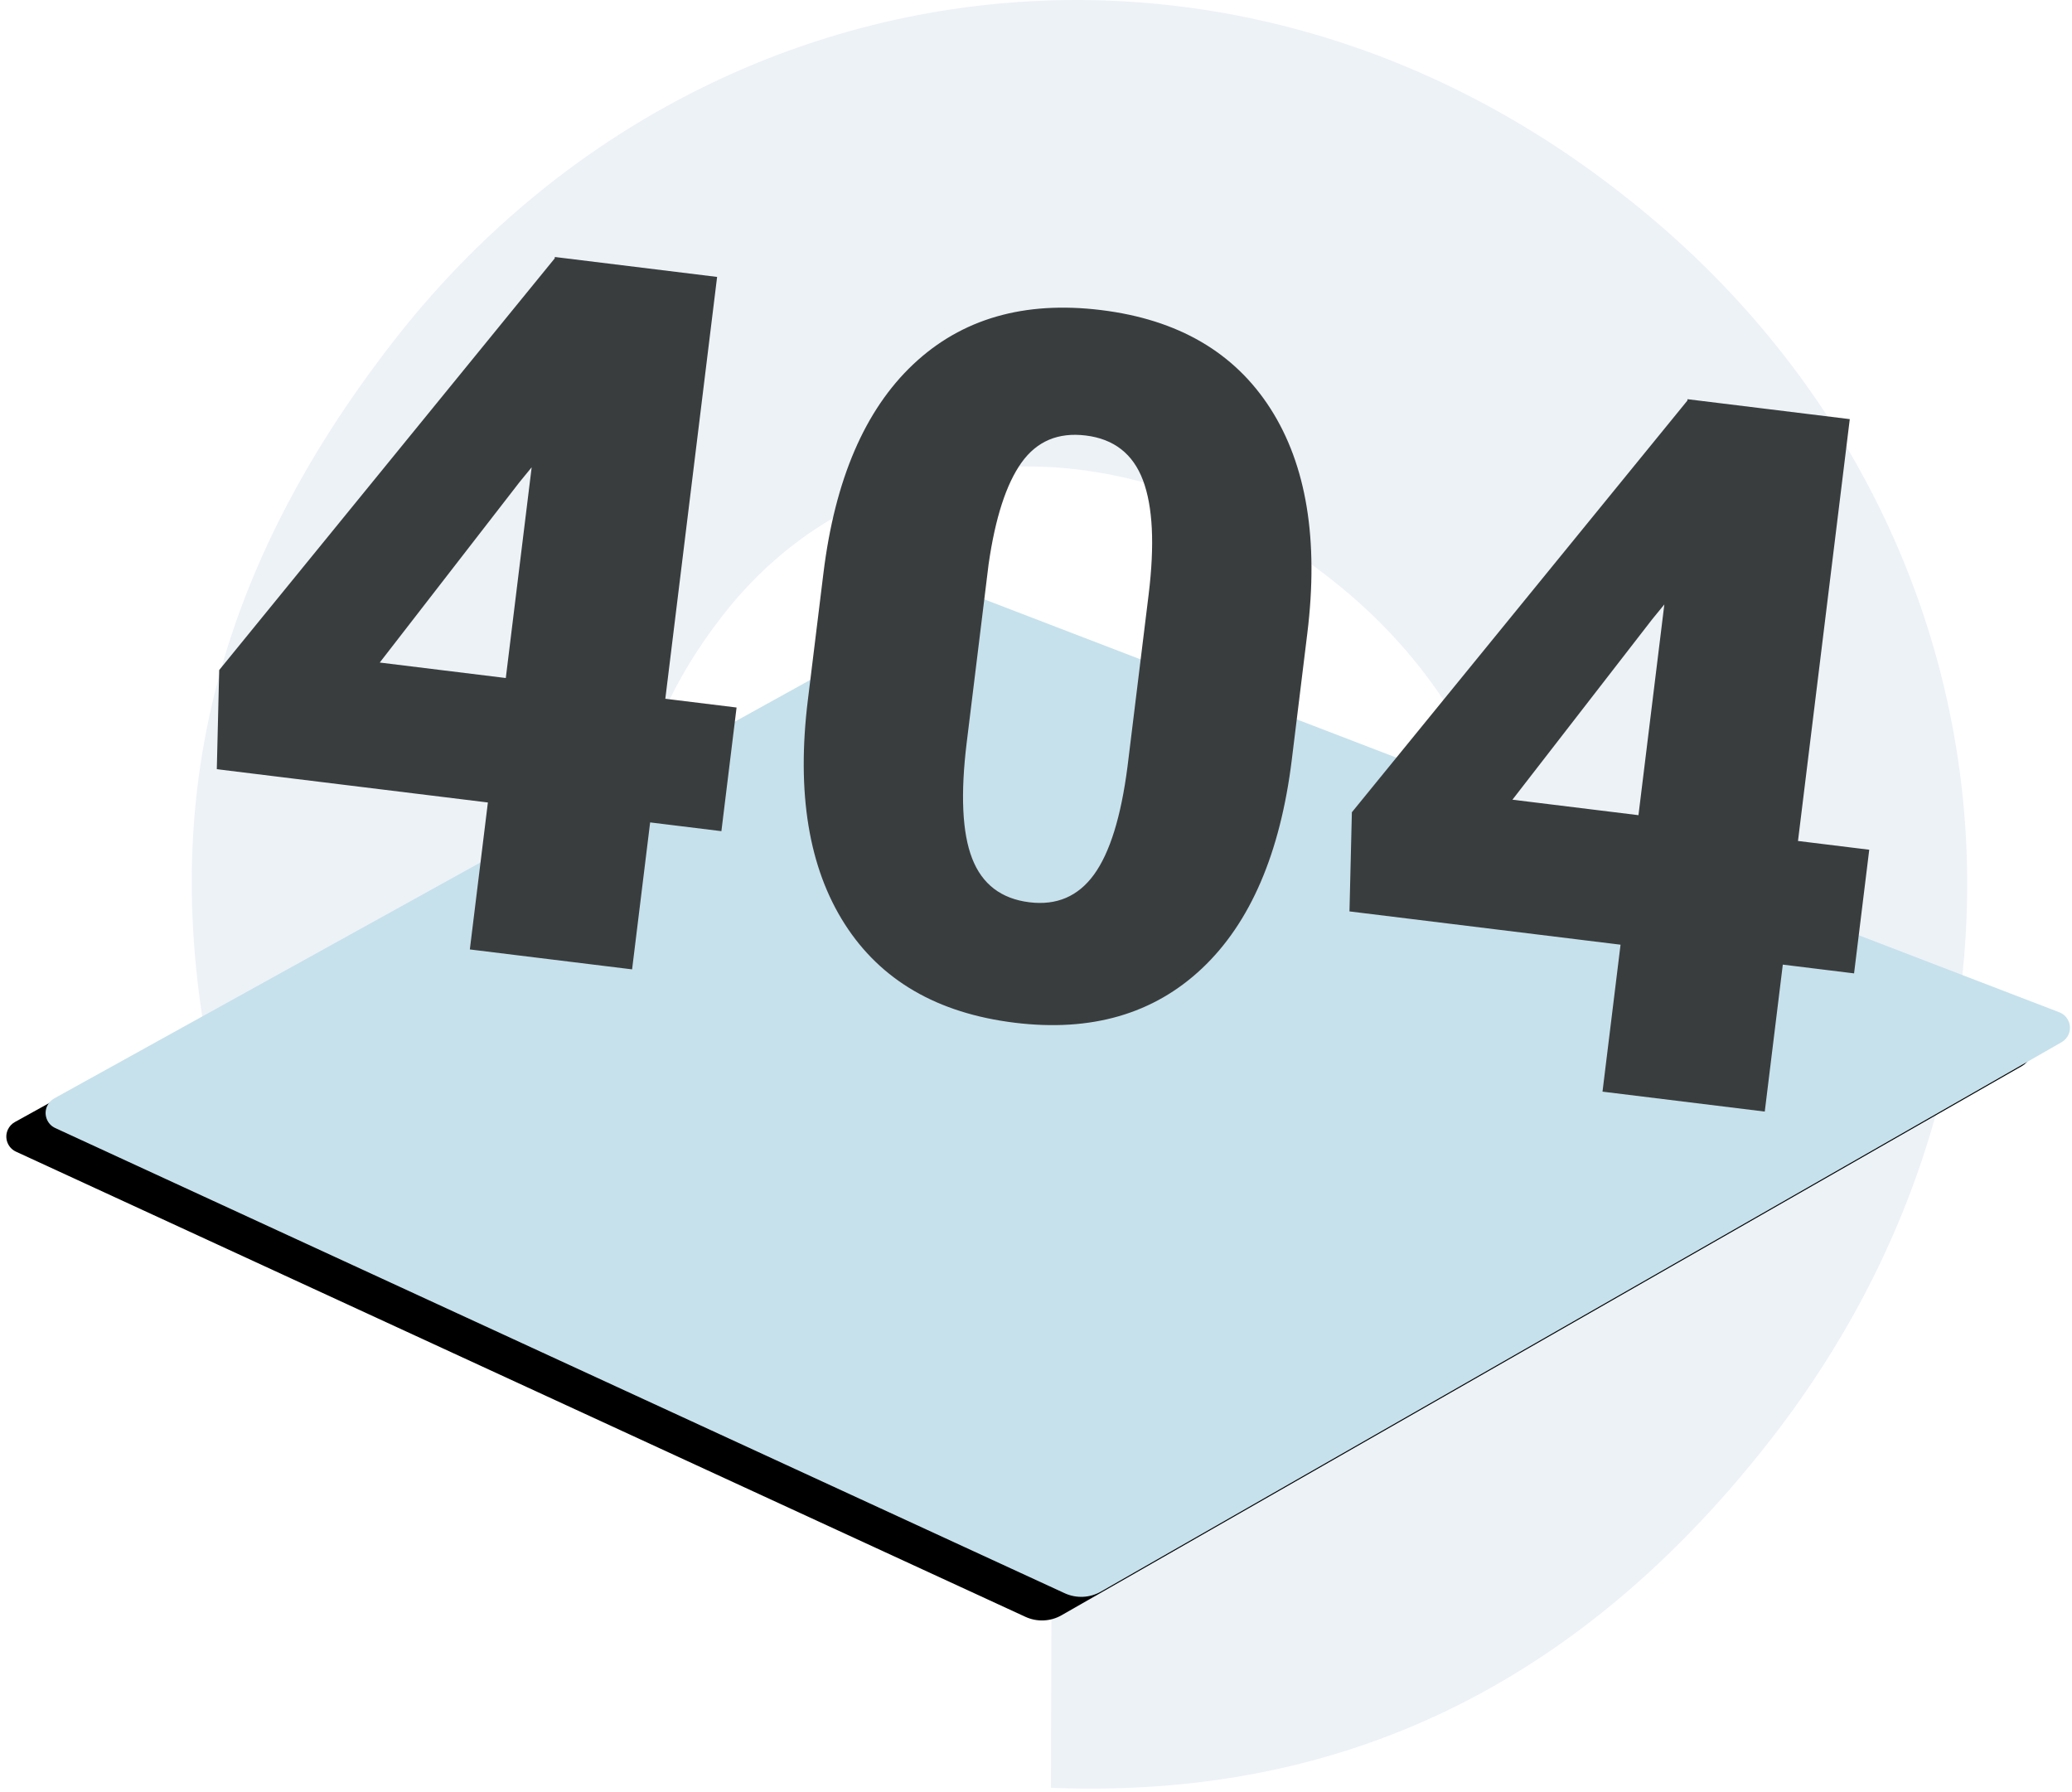 <svg xmlns="http://www.w3.org/2000/svg" xmlns:xlink="http://www.w3.org/1999/xlink" width="407" height="352" viewBox="0 0 407 352"><defs><filter id="a" width="109%" height="104.7%" x="-4.5%" y="-.7%" filterUnits="objectBoundingBox"><feMorphology in="SourceAlpha" radius="2" result="shadowSpreadOuter1"/><feOffset dy="9" in="shadowSpreadOuter1" result="shadowOffsetOuter1"/><feGaussianBlur in="shadowOffsetOuter1" result="shadowBlurOuter1" stdDeviation="3.5"/><feColorMatrix in="shadowBlurOuter1" values="0 0 0 0 0.604 0 0 0 0 0.619 0 0 0 0 0.637 0 0 0 0.666 0"/></filter><path id="b" d="M133.457 244.486l179.867-140.474c1.421-1.11 3.473-.858 4.583.563.464.593.708 1.328.691 2.08l-4.695 217.345c-.054 2.506-1.316 4.83-3.388 6.242l-180.438 122.904c-1.49 1.015-3.521.63-4.536-.86-.392-.575-.59-1.26-.565-1.955l7.228-203.388c.034-.964.493-1.864 1.253-2.457z"/></defs><g fill="none"><path fill="#EDF2F7" d="M77.49 66.766c-45.201 57.919-46.074 110.794-31.254 162.102l81.51-24.104c-6.845-30.628-7.033-56.651 14.255-83.93 28.579-36.619 79.398-38.392 118.706-7.647l.749.585c38.185 29.867 49.135 79.953 20.556 116.573-19.538 25.036-44.932 32.855-75.315 33.162l-.274 87.643c50.276 2.014 99.566-14.795 141.268-68.23 61.824-79.219 47.71-184.735-28.66-244.468l-.748-.585c-78.242-61.197-182.47-45.836-240.794 28.899z"/><g transform="translate(-13.784 -68.197) rotate(59 221.747 278.276)"><use fill="#000" filter="url(#a)" xlink:href="#b"/><use fill="#C6E1EC" xlink:href="#b"/></g><path fill="#3A3D3E" fill-rule="nonzero" d="M140.861 54.39l-10.173 82.856 13.997 1.718-2.982 24.287-13.997-1.718-3.544 28.864-31.872-3.914 3.544-28.864-53.247-6.538.471-19.475 65.897-80.85.034-.28 31.872 3.914zm-36.425 37.39l-2.37 2.897-27.47 35.456 24.758 3.04 5.082-41.394zm94.86 109.096c15.048 1.848 27.322-1.71 36.82-10.672 9.499-8.963 15.378-22.643 17.637-41.041l3.044-24.79c2.25-18.336-.16-33.034-7.231-44.095-7.072-11.06-18.163-17.518-33.274-19.374-15.11-1.855-27.415 1.699-36.913 10.661-9.499 8.963-15.378 22.643-17.637 41.041l-3.055 24.884c-2.244 18.273.17 32.94 7.242 44 7.072 11.062 18.194 17.523 33.367 19.386zm2.918-23.655c-5.53-.68-9.279-3.538-11.246-8.578-1.967-5.04-2.324-12.662-1.07-22.867l4.289-34.935c1.308-9.117 3.467-15.78 6.474-19.986 3.008-4.206 7.215-5.977 12.62-5.314 5.53.68 9.271 3.601 11.223 8.766s2.324 12.662 1.118 22.491l-4.152 33.808c-1.269 9.822-3.46 16.877-6.572 21.166-3.112 4.289-7.34 6.105-12.684 5.449zm144.436 41.109l3.544-28.865 13.997 1.72 2.982-24.288-13.997-1.718 10.174-82.856-31.873-3.914-.034.28-65.896 80.85-.471 19.475 53.246 6.538-3.544 28.864 31.872 3.914zm-24.809-58.218l-24.756-3.04 27.469-35.455 2.37-2.898-5.083 41.393z"/></g></svg>